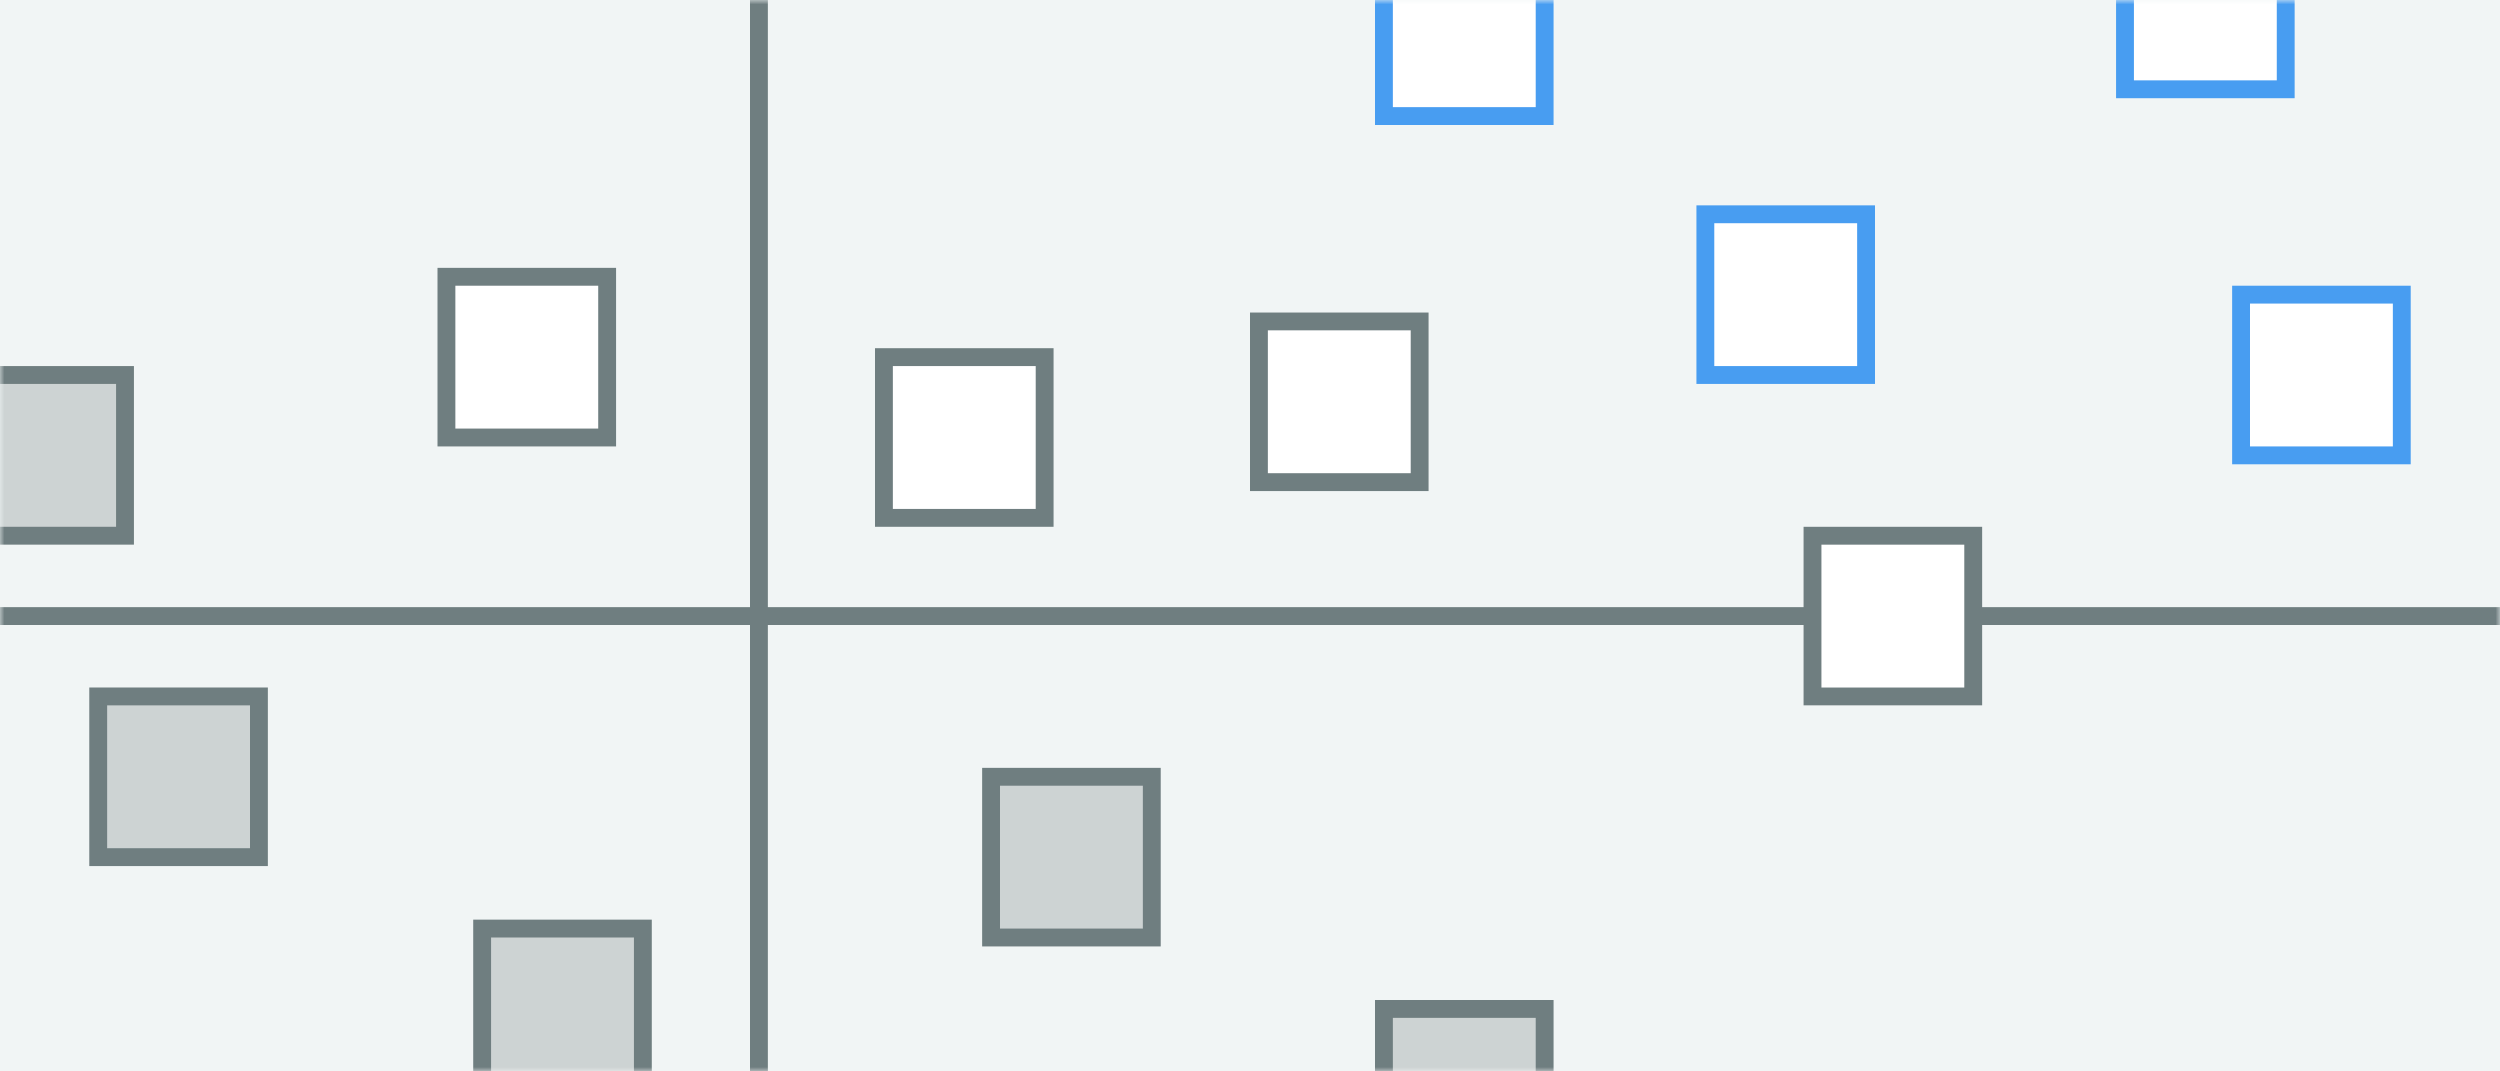 <svg xmlns="http://www.w3.org/2000/svg" xmlns:xlink="http://www.w3.org/1999/xlink" viewBox="0 0 280 120">
  <rect x="0" y="0" width="280" height="120" fill="#333333" stroke="none"/>
  <defs>
    <path id="a" d="M0 0h280v120H0z"/>
  </defs>
  <g fill="none" fill-rule="evenodd">
    <mask id="b" fill="#fff">
      <use xlink:href="#a"/>
    </mask>
    <use fill="#F1F5F5" xlink:href="#a"/>
    <g stroke="#6F7E80" stroke-linecap="square" stroke-width="2" mask="url(#b)">
      <path d="M85-5v159M-5 69h310"/>
    </g>
    <g stroke-width="2" mask="url(#b)">
      <path fill="#CDD3D3" stroke="#6F7E80" d="M-4 42h18v18H-4z"/>
      <path fill="#FFF" stroke="#6F7E80" d="M50 31h18v18H50z"/>
      <path fill="#CDD3D3" stroke="#6F7E80" d="M11 78h18v18H11zM54 104h18v18H54zM111 87h18v18h-18zM155 113h18v18h-18z"/>
      <path fill="#FFF" stroke="#6F7E80" d="M203 60h18v18h-18zM99 40h18v18H99zM141 36h18v18h-18z"/>
      <path fill="#FFF" stroke="#489DF1" d="M191 24h18v18h-18zM155-5h18v18h-18zM251 33h18v18h-18zM238-8h18v18h-18z"/>
    </g>
  </g>
</svg>
